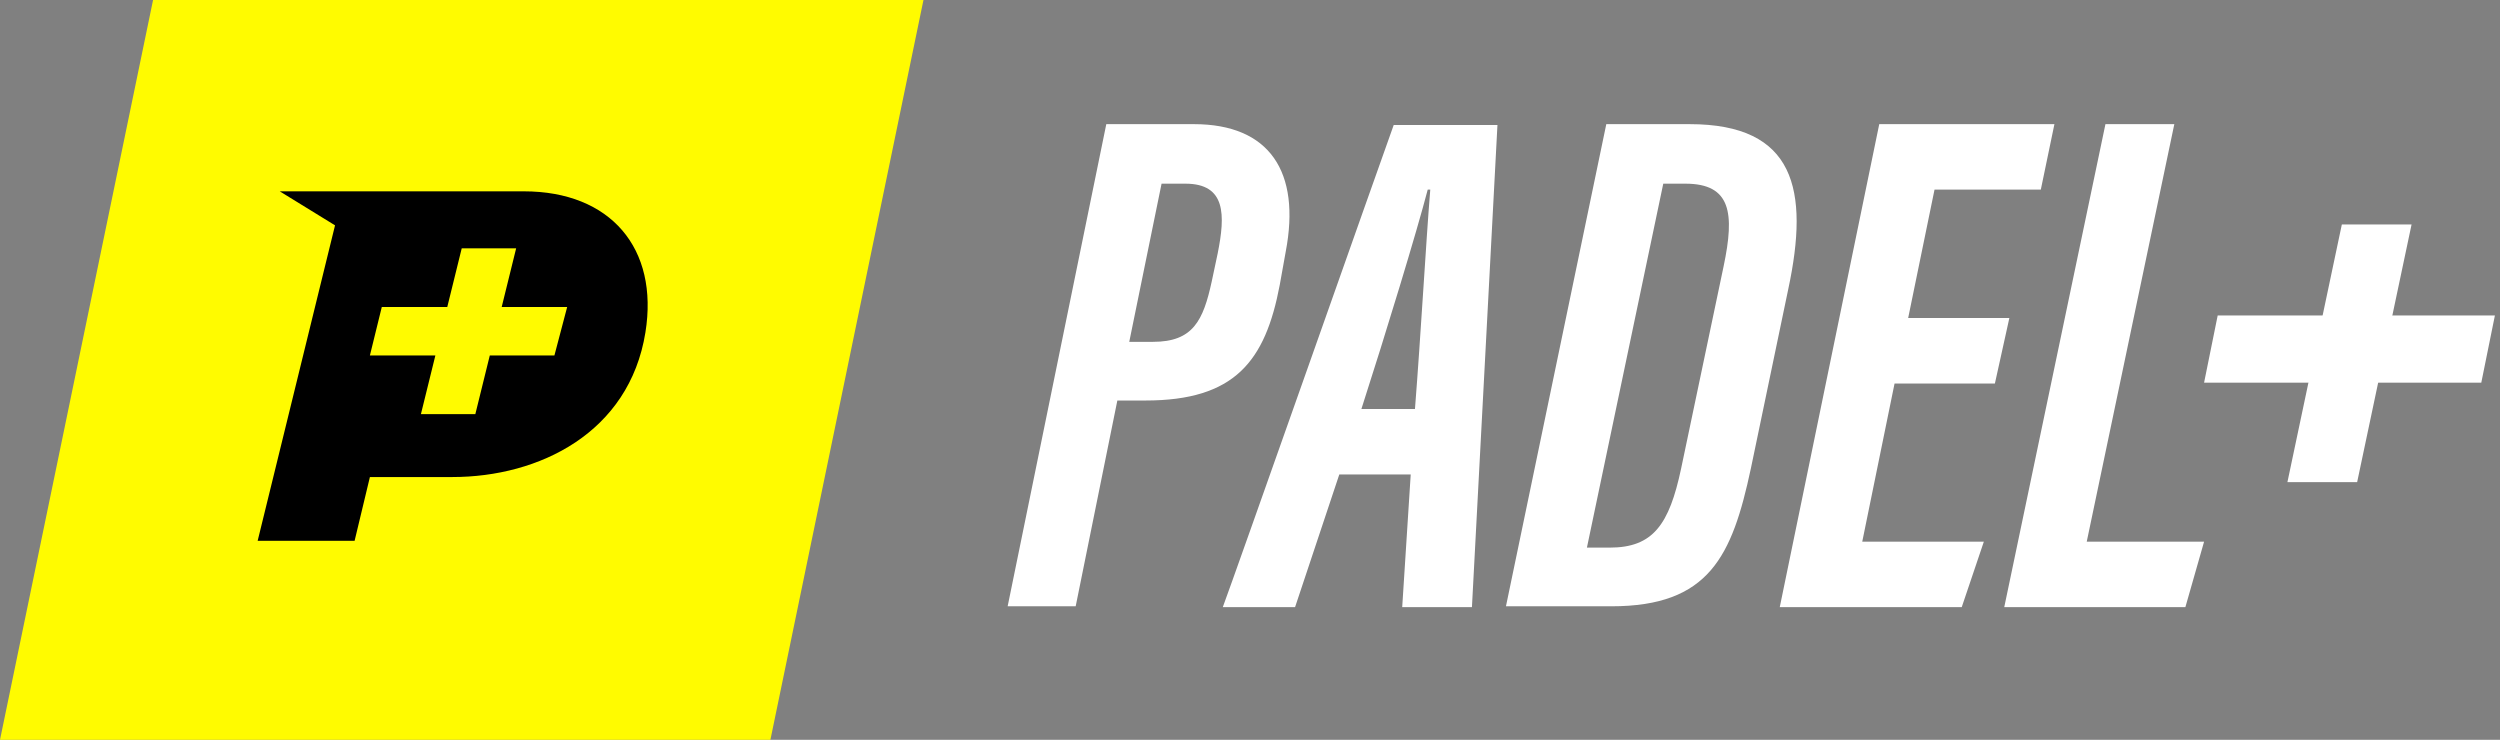 <svg width="294" height="87" viewBox="0 0 294 87" fill="none" xmlns="http://www.w3.org/2000/svg">
<rect x="0" y="0" width="294" height="87" fill="#808080" stroke="none"/>
<path d="M18 0L0 87H90.6L108.6 0H18Z" fill="#FFFB00"/>
<mask id="mask0_17_21" style="mask-type:luminance" maskUnits="userSpaceOnUse" x="0" y="0" width="294" height="87">
<path d="M293.4 0H0V87H293.4V0Z" fill="white"/>
</mask>
<g mask="url(#mask0_17_21)">
<path d="M132.8 40.2H135.6C140.3 40.2 141.5 37.7 142.5 33.1L143.2 29.8C144.1 25.3 144.2 21.6 139.4 21.6H136.6L132.8 40.2ZM130 14.6H140.4C149.3 14.6 153 20.2 151.2 29.6L150.5 33.5C148.8 42.5 145.2 47.1 134.7 47.1H131.4L126.5 71.3H118.5L130.1 14.6H130Z" fill="white"/>
<path d="M166.4 48.1C167.1 39.2 167.7 28.4 168.2 22.3H167.9C166.6 27.3 163 39.1 160.1 48.1H166.4ZM157.5 55.8L152.3 71.4H143.8C144.9 68.5 162.7 18 163.9 14.7H176.1L173.1 71.4H164.9L165.9 55.8H157.6H157.5Z" fill="white"/>
<path d="M186.5 64.4H189.3C194.4 64.4 196.3 61.7 197.7 55.1L202.7 31.3C204 25.1 203.6 21.6 198.2 21.6H195.6L186.6 64.5L186.5 64.4ZM188.8 14.6H198.7C211.1 14.6 212.8 22.3 210.3 34L205.9 55.1C203.7 65.4 201 71.3 189.5 71.3H177.1L188.9 14.6H188.8Z" fill="white"/>
</g>
<path d="M234.6 45.1H222.8L219 63.7H233.3L230.7 71.4H209.3L221 14.6H241.6L240 22.3H227.5L224.4 37.4H236.3L234.6 45.1Z" fill="white"/>
<path d="M247.6 14.6H255.7L245.4 63.7H259.2L257 71.4H235.7L247.6 14.6Z" fill="white"/>
<path d="M260.8 37.1L259.2 45H291.8L293.4 37.1H260.8Z" fill="white"/>
<path d="M275.4 26.4L269 56.7H277.2L283.6 26.4H275.4Z" fill="white"/>
<path d="M65.3 41.8H57.6L55.9 48.7H49.5L51.2 41.8H43.5L44.9 36.1H52.6L54.3 29.2H60.7L59 36.1H66.7L65.2 41.8H65.3ZM61.8 22.5H32.9L39.4 26.5L30.3 63.6H41.7L43.5 56.1H53.2C63.4 56.1 74 50.9 75.9 39.1C77.5 29.2 71.8 22.5 61.6 22.5" fill="black"/>
</svg>
